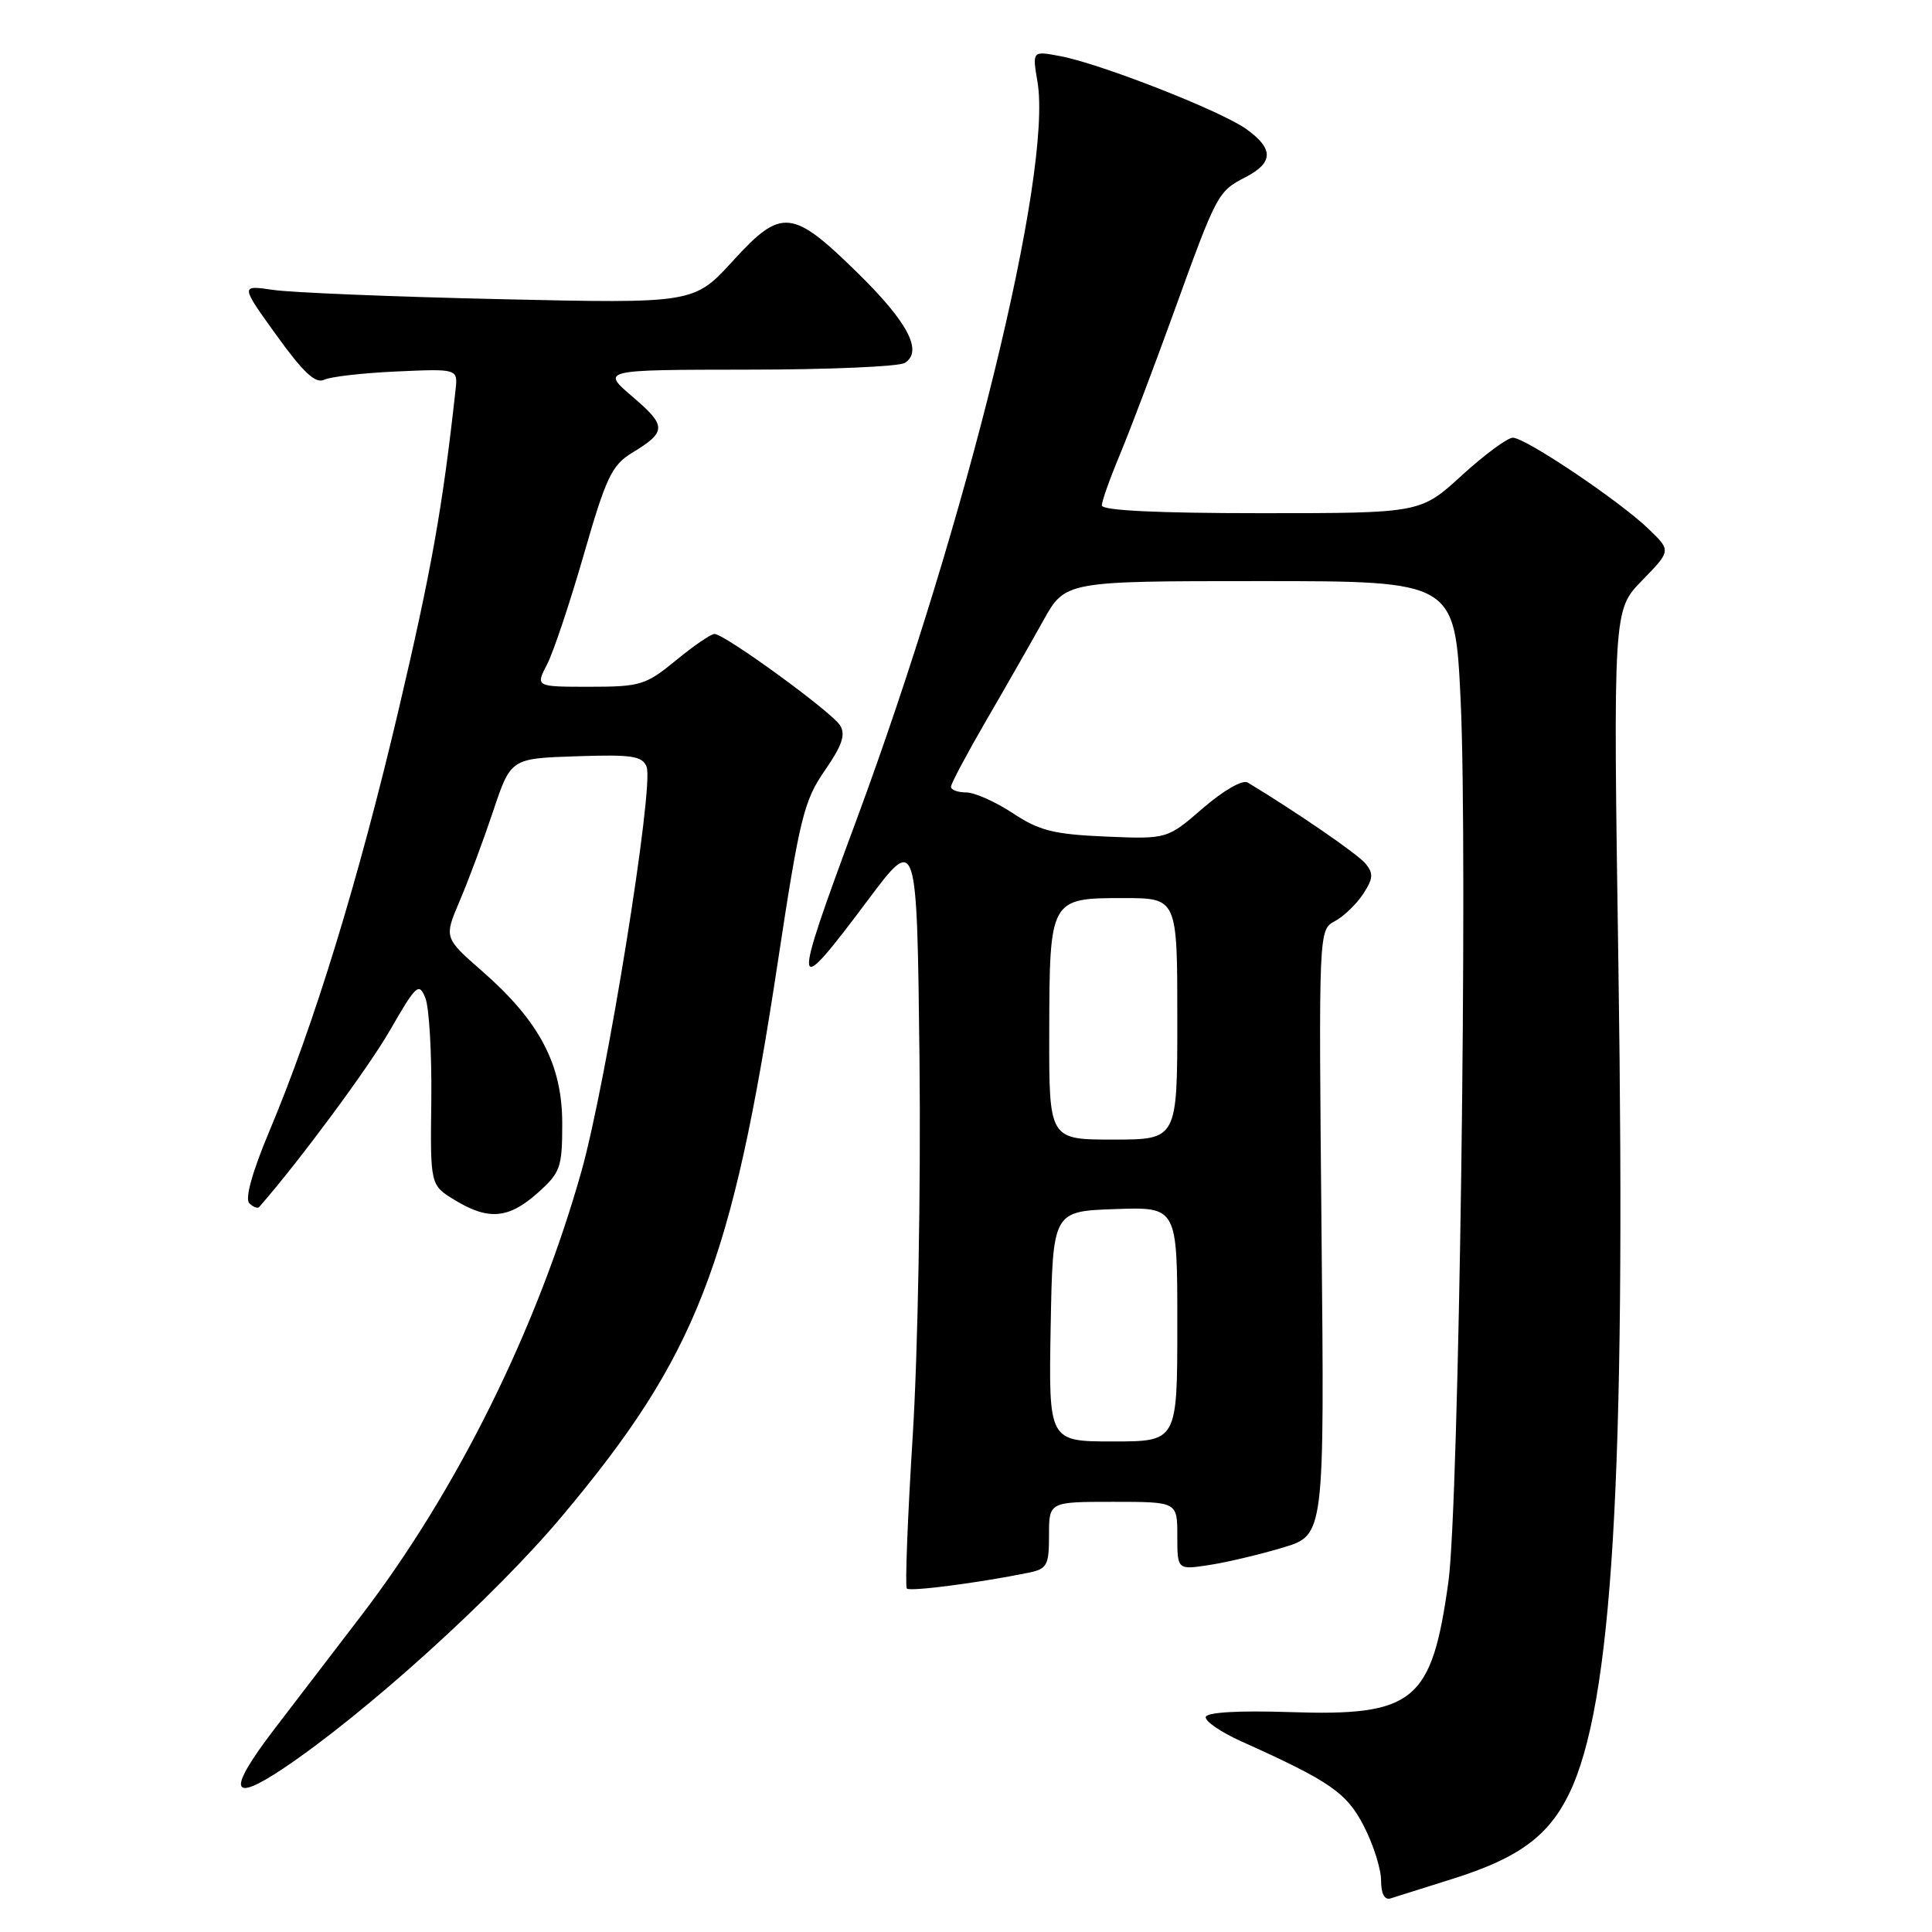 <?xml version="1.0" encoding="UTF-8" standalone="no"?>
<!DOCTYPE svg PUBLIC "-//W3C//DTD SVG 1.1//EN" "http://www.w3.org/Graphics/SVG/1.1/DTD/svg11.dtd" >
<svg xmlns="http://www.w3.org/2000/svg" xmlns:xlink="http://www.w3.org/1999/xlink" version="1.1" viewBox="0 0 256 256">
 <g >
 <path fill="currentColor"
d=" M 192.50 248.95 C 201.22 246.21 205.19 243.29 207.92 237.67 C 213.67 225.80 215.45 195.86 214.45 128.17 C 213.75 80.84 213.75 80.84 217.59 76.91 C 221.43 72.97 221.43 72.97 218.47 70.11 C 214.60 66.38 202.14 58.00 200.46 58.00 C 199.75 58.00 196.70 60.25 193.69 63.00 C 188.22 68.00 188.22 68.00 167.11 68.00 C 153.29 68.00 146.00 67.64 146.00 66.97 C 146.00 66.40 147.08 63.37 148.40 60.22 C 149.71 57.07 152.90 48.66 155.49 41.51 C 161.24 25.60 161.36 25.38 165.03 23.48 C 168.77 21.55 168.79 19.70 165.11 17.08 C 161.72 14.67 145.78 8.42 140.45 7.43 C 136.78 6.74 136.78 6.74 137.47 10.83 C 139.49 22.81 128.13 69.10 113.42 108.83 C 104.82 132.03 104.93 132.71 115.00 119.27 C 121.50 110.59 121.50 110.59 121.84 140.54 C 122.02 157.29 121.63 179.22 120.94 190.27 C 120.26 201.14 119.91 210.24 120.16 210.49 C 120.58 210.92 129.78 209.72 136.25 208.40 C 138.75 207.89 139.00 207.44 139.00 203.42 C 139.00 199.00 139.00 199.00 147.50 199.00 C 156.00 199.00 156.00 199.00 156.00 203.51 C 156.00 208.02 156.00 208.02 160.25 207.37 C 162.59 207.01 166.97 205.97 170.00 205.06 C 175.50 203.41 175.50 203.41 175.11 163.32 C 174.73 123.22 174.73 123.22 176.86 122.07 C 178.04 121.44 179.73 119.82 180.62 118.46 C 181.96 116.42 182.01 115.72 180.94 114.43 C 179.90 113.17 171.80 107.60 165.33 103.69 C 164.65 103.28 162.14 104.72 159.40 107.08 C 154.66 111.19 154.66 111.19 146.50 110.85 C 139.62 110.55 137.70 110.07 134.20 107.75 C 131.91 106.24 129.13 105.00 128.02 105.00 C 126.91 105.00 126.00 104.66 126.01 104.25 C 126.01 103.84 128.11 99.90 130.66 95.50 C 133.22 91.10 136.62 85.14 138.23 82.25 C 141.15 77.00 141.15 77.00 166.97 77.00 C 192.79 77.00 192.79 77.00 193.54 92.75 C 194.52 113.33 193.33 199.49 191.92 209.61 C 189.71 225.53 187.40 227.42 170.85 226.86 C 164.18 226.64 159.94 226.88 159.77 227.50 C 159.62 228.05 161.75 229.51 164.50 230.75 C 176.29 236.05 178.46 237.55 180.75 242.03 C 181.99 244.45 183.00 247.66 183.00 249.18 C 183.00 250.93 183.46 251.79 184.25 251.55 C 184.94 251.33 188.65 250.16 192.50 248.95 Z  M 37.52 234.34 C 48.41 227.05 65.49 211.60 74.43 200.95 C 92.28 179.69 96.98 167.63 103.06 127.50 C 105.96 108.38 106.52 106.11 109.28 102.11 C 111.59 98.78 112.08 97.34 111.31 96.11 C 110.20 94.33 96.01 84.00 94.67 84.00 C 94.21 84.00 91.91 85.57 89.57 87.50 C 85.57 90.78 84.84 91.00 78.12 91.00 C 70.95 91.00 70.95 91.00 72.50 88.01 C 73.35 86.36 75.54 79.80 77.37 73.44 C 80.30 63.26 81.07 61.64 83.74 60.01 C 88.35 57.21 88.36 56.46 83.83 52.58 C 79.64 49.00 79.64 49.00 99.07 48.98 C 109.76 48.98 119.12 48.57 119.89 48.09 C 122.31 46.56 120.34 42.76 113.79 36.31 C 104.97 27.64 103.58 27.49 97.14 34.54 C 91.95 40.22 91.95 40.22 66.22 39.64 C 52.08 39.32 38.55 38.77 36.17 38.41 C 31.85 37.78 31.85 37.78 36.63 44.42 C 40.18 49.35 41.80 50.87 42.95 50.32 C 43.80 49.91 48.14 49.42 52.59 49.22 C 60.67 48.86 60.67 48.86 60.36 51.68 C 58.64 67.31 57.17 75.52 52.83 94.00 C 47.52 116.57 41.64 135.76 35.65 149.99 C 33.42 155.30 32.44 158.84 33.03 159.43 C 33.54 159.94 34.14 160.17 34.35 159.93 C 39.64 153.89 48.81 141.50 51.68 136.51 C 55.15 130.47 55.52 130.14 56.36 132.23 C 56.87 133.48 57.22 139.57 57.15 145.77 C 57.01 157.04 57.01 157.04 60.25 159.01 C 64.71 161.73 67.40 161.50 71.23 158.08 C 74.27 155.37 74.50 154.72 74.50 148.83 C 74.49 141.04 71.49 135.34 63.92 128.71 C 58.83 124.26 58.83 124.26 60.91 119.38 C 62.06 116.70 64.05 111.35 65.34 107.50 C 67.68 100.50 67.68 100.50 76.36 100.21 C 83.76 99.96 85.13 100.17 85.68 101.62 C 86.68 104.22 80.38 143.32 77.05 155.18 C 71.19 176.03 60.50 197.60 47.82 214.14 C 43.87 219.29 38.70 226.05 36.32 229.16 C 30.09 237.31 30.49 239.04 37.52 234.34 Z  M 139.22 175.75 C 139.50 160.50 139.50 160.50 147.75 160.21 C 156.00 159.92 156.00 159.92 156.00 175.46 C 156.00 191.00 156.00 191.00 147.47 191.00 C 138.95 191.00 138.95 191.00 139.22 175.75 Z  M 139.03 136.75 C 139.07 119.07 139.11 119.00 148.86 119.00 C 156.00 119.00 156.00 119.00 156.00 135.00 C 156.00 151.00 156.00 151.00 147.50 151.00 C 139.00 151.00 139.00 151.00 139.03 136.75 Z "/>
</g>
</svg>